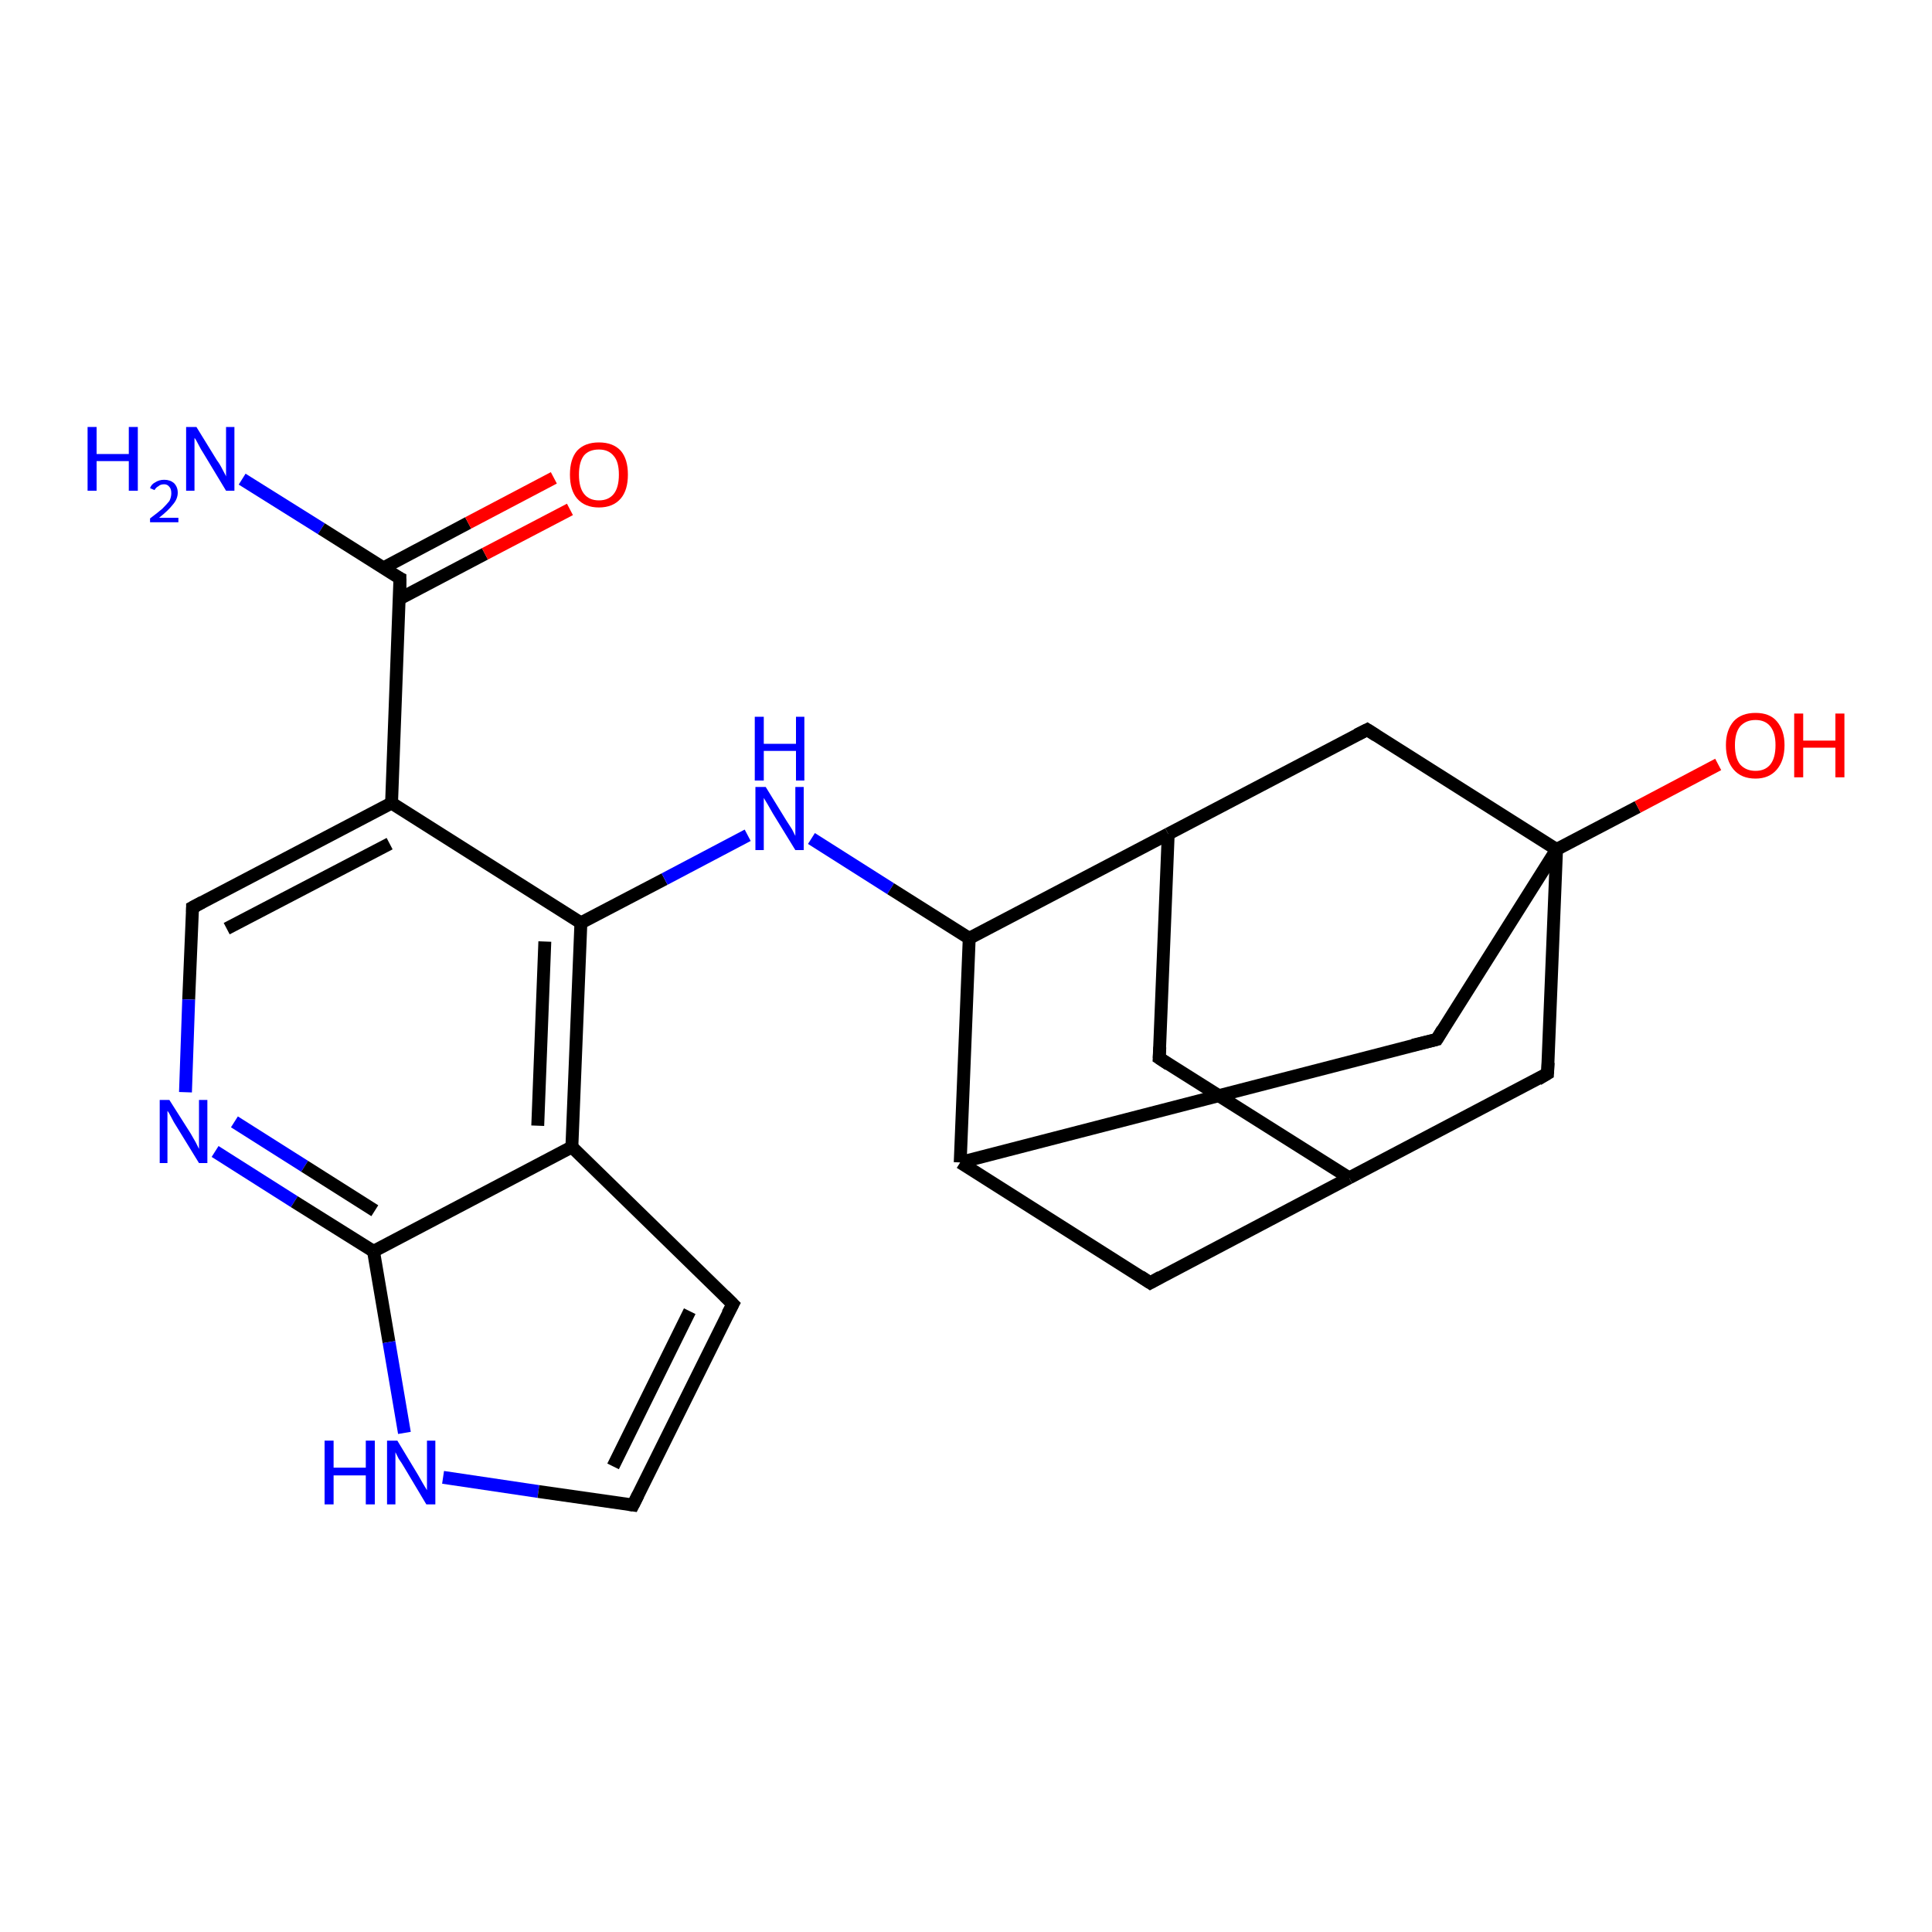 <?xml version='1.0' encoding='iso-8859-1'?>
<svg version='1.1' baseProfile='full'
              xmlns='http://www.w3.org/2000/svg'
                      xmlns:rdkit='http://www.rdkit.org/xml'
                      xmlns:xlink='http://www.w3.org/1999/xlink'
                  xml:space='preserve'
width='300px' height='300px' viewBox='0 0 300 300'>
<!-- END OF HEADER -->
<rect style='opacity:1.0;fill:#FFFFFF;stroke:none' width='300.0' height='300.0' x='0.0' y='0.0'> </rect>
<path class='bond-0 atom-0 atom-1' d='M 37.6,74.4 L 49.9,82.1' style='fill:none;fill-rule:evenodd;stroke:#0000FF;stroke-width:2.0px;stroke-linecap:butt;stroke-linejoin:miter;stroke-opacity:1' />
<path class='bond-0 atom-0 atom-1' d='M 49.9,82.1 L 62.1,89.8' style='fill:none;fill-rule:evenodd;stroke:#000000;stroke-width:2.0px;stroke-linecap:butt;stroke-linejoin:miter;stroke-opacity:1' />
<path class='bond-1 atom-1 atom-2' d='M 62.0,93.0 L 75.3,86.0' style='fill:none;fill-rule:evenodd;stroke:#000000;stroke-width:2.0px;stroke-linecap:butt;stroke-linejoin:miter;stroke-opacity:1' />
<path class='bond-1 atom-1 atom-2' d='M 75.3,86.0 L 88.5,79.1' style='fill:none;fill-rule:evenodd;stroke:#FF0000;stroke-width:2.0px;stroke-linecap:butt;stroke-linejoin:miter;stroke-opacity:1' />
<path class='bond-1 atom-1 atom-2' d='M 59.5,88.2 L 72.7,81.2' style='fill:none;fill-rule:evenodd;stroke:#000000;stroke-width:2.0px;stroke-linecap:butt;stroke-linejoin:miter;stroke-opacity:1' />
<path class='bond-1 atom-1 atom-2' d='M 72.7,81.2 L 86.0,74.2' style='fill:none;fill-rule:evenodd;stroke:#FF0000;stroke-width:2.0px;stroke-linecap:butt;stroke-linejoin:miter;stroke-opacity:1' />
<path class='bond-2 atom-1 atom-3' d='M 62.1,89.8 L 60.8,124.7' style='fill:none;fill-rule:evenodd;stroke:#000000;stroke-width:2.0px;stroke-linecap:butt;stroke-linejoin:miter;stroke-opacity:1' />
<path class='bond-3 atom-3 atom-4' d='M 60.8,124.7 L 29.9,140.9' style='fill:none;fill-rule:evenodd;stroke:#000000;stroke-width:2.0px;stroke-linecap:butt;stroke-linejoin:miter;stroke-opacity:1' />
<path class='bond-3 atom-3 atom-4' d='M 60.5,131.0 L 35.2,144.2' style='fill:none;fill-rule:evenodd;stroke:#000000;stroke-width:2.0px;stroke-linecap:butt;stroke-linejoin:miter;stroke-opacity:1' />
<path class='bond-4 atom-4 atom-5' d='M 29.9,140.9 L 29.3,155.2' style='fill:none;fill-rule:evenodd;stroke:#000000;stroke-width:2.0px;stroke-linecap:butt;stroke-linejoin:miter;stroke-opacity:1' />
<path class='bond-4 atom-4 atom-5' d='M 29.3,155.2 L 28.8,169.6' style='fill:none;fill-rule:evenodd;stroke:#0000FF;stroke-width:2.0px;stroke-linecap:butt;stroke-linejoin:miter;stroke-opacity:1' />
<path class='bond-5 atom-5 atom-6' d='M 33.4,178.8 L 45.7,186.6' style='fill:none;fill-rule:evenodd;stroke:#0000FF;stroke-width:2.0px;stroke-linecap:butt;stroke-linejoin:miter;stroke-opacity:1' />
<path class='bond-5 atom-5 atom-6' d='M 45.7,186.6 L 58.0,194.3' style='fill:none;fill-rule:evenodd;stroke:#000000;stroke-width:2.0px;stroke-linecap:butt;stroke-linejoin:miter;stroke-opacity:1' />
<path class='bond-5 atom-5 atom-6' d='M 36.4,174.2 L 47.3,181.1' style='fill:none;fill-rule:evenodd;stroke:#0000FF;stroke-width:2.0px;stroke-linecap:butt;stroke-linejoin:miter;stroke-opacity:1' />
<path class='bond-5 atom-5 atom-6' d='M 47.3,181.1 L 58.2,188.0' style='fill:none;fill-rule:evenodd;stroke:#000000;stroke-width:2.0px;stroke-linecap:butt;stroke-linejoin:miter;stroke-opacity:1' />
<path class='bond-6 atom-6 atom-7' d='M 58.0,194.3 L 60.4,208.4' style='fill:none;fill-rule:evenodd;stroke:#000000;stroke-width:2.0px;stroke-linecap:butt;stroke-linejoin:miter;stroke-opacity:1' />
<path class='bond-6 atom-6 atom-7' d='M 60.4,208.4 L 62.8,222.5' style='fill:none;fill-rule:evenodd;stroke:#0000FF;stroke-width:2.0px;stroke-linecap:butt;stroke-linejoin:miter;stroke-opacity:1' />
<path class='bond-7 atom-7 atom-8' d='M 68.8,229.4 L 83.6,231.6' style='fill:none;fill-rule:evenodd;stroke:#0000FF;stroke-width:2.0px;stroke-linecap:butt;stroke-linejoin:miter;stroke-opacity:1' />
<path class='bond-7 atom-7 atom-8' d='M 83.6,231.6 L 98.3,233.7' style='fill:none;fill-rule:evenodd;stroke:#000000;stroke-width:2.0px;stroke-linecap:butt;stroke-linejoin:miter;stroke-opacity:1' />
<path class='bond-8 atom-8 atom-9' d='M 98.3,233.7 L 113.8,202.5' style='fill:none;fill-rule:evenodd;stroke:#000000;stroke-width:2.0px;stroke-linecap:butt;stroke-linejoin:miter;stroke-opacity:1' />
<path class='bond-8 atom-8 atom-9' d='M 95.2,227.7 L 107.1,203.6' style='fill:none;fill-rule:evenodd;stroke:#000000;stroke-width:2.0px;stroke-linecap:butt;stroke-linejoin:miter;stroke-opacity:1' />
<path class='bond-9 atom-9 atom-10' d='M 113.8,202.5 L 88.8,178.1' style='fill:none;fill-rule:evenodd;stroke:#000000;stroke-width:2.0px;stroke-linecap:butt;stroke-linejoin:miter;stroke-opacity:1' />
<path class='bond-10 atom-10 atom-11' d='M 88.8,178.1 L 90.2,143.3' style='fill:none;fill-rule:evenodd;stroke:#000000;stroke-width:2.0px;stroke-linecap:butt;stroke-linejoin:miter;stroke-opacity:1' />
<path class='bond-10 atom-10 atom-11' d='M 83.5,174.8 L 84.6,146.2' style='fill:none;fill-rule:evenodd;stroke:#000000;stroke-width:2.0px;stroke-linecap:butt;stroke-linejoin:miter;stroke-opacity:1' />
<path class='bond-11 atom-11 atom-12' d='M 90.2,143.3 L 103.2,136.5' style='fill:none;fill-rule:evenodd;stroke:#000000;stroke-width:2.0px;stroke-linecap:butt;stroke-linejoin:miter;stroke-opacity:1' />
<path class='bond-11 atom-11 atom-12' d='M 103.2,136.5 L 116.1,129.7' style='fill:none;fill-rule:evenodd;stroke:#0000FF;stroke-width:2.0px;stroke-linecap:butt;stroke-linejoin:miter;stroke-opacity:1' />
<path class='bond-12 atom-12 atom-13' d='M 126.0,130.2 L 138.3,138.0' style='fill:none;fill-rule:evenodd;stroke:#0000FF;stroke-width:2.0px;stroke-linecap:butt;stroke-linejoin:miter;stroke-opacity:1' />
<path class='bond-12 atom-12 atom-13' d='M 138.3,138.0 L 150.5,145.7' style='fill:none;fill-rule:evenodd;stroke:#000000;stroke-width:2.0px;stroke-linecap:butt;stroke-linejoin:miter;stroke-opacity:1' />
<path class='bond-13 atom-13 atom-14' d='M 150.5,145.7 L 181.4,129.5' style='fill:none;fill-rule:evenodd;stroke:#000000;stroke-width:2.0px;stroke-linecap:butt;stroke-linejoin:miter;stroke-opacity:1' />
<path class='bond-14 atom-14 atom-15' d='M 181.4,129.5 L 180.0,164.3' style='fill:none;fill-rule:evenodd;stroke:#000000;stroke-width:2.0px;stroke-linecap:butt;stroke-linejoin:miter;stroke-opacity:1' />
<path class='bond-15 atom-15 atom-16' d='M 180.0,164.3 L 209.5,182.9' style='fill:none;fill-rule:evenodd;stroke:#000000;stroke-width:2.0px;stroke-linecap:butt;stroke-linejoin:miter;stroke-opacity:1' />
<path class='bond-16 atom-16 atom-17' d='M 209.5,182.9 L 178.6,199.2' style='fill:none;fill-rule:evenodd;stroke:#000000;stroke-width:2.0px;stroke-linecap:butt;stroke-linejoin:miter;stroke-opacity:1' />
<path class='bond-17 atom-17 atom-18' d='M 178.6,199.2 L 149.1,180.5' style='fill:none;fill-rule:evenodd;stroke:#000000;stroke-width:2.0px;stroke-linecap:butt;stroke-linejoin:miter;stroke-opacity:1' />
<path class='bond-18 atom-18 atom-19' d='M 149.1,180.5 L 223.1,161.4' style='fill:none;fill-rule:evenodd;stroke:#000000;stroke-width:2.0px;stroke-linecap:butt;stroke-linejoin:miter;stroke-opacity:1' />
<path class='bond-19 atom-19 atom-20' d='M 223.1,161.4 L 241.7,131.9' style='fill:none;fill-rule:evenodd;stroke:#000000;stroke-width:2.0px;stroke-linecap:butt;stroke-linejoin:miter;stroke-opacity:1' />
<path class='bond-20 atom-20 atom-21' d='M 241.7,131.9 L 254.3,125.3' style='fill:none;fill-rule:evenodd;stroke:#000000;stroke-width:2.0px;stroke-linecap:butt;stroke-linejoin:miter;stroke-opacity:1' />
<path class='bond-20 atom-20 atom-21' d='M 254.3,125.3 L 266.8,118.7' style='fill:none;fill-rule:evenodd;stroke:#FF0000;stroke-width:2.0px;stroke-linecap:butt;stroke-linejoin:miter;stroke-opacity:1' />
<path class='bond-21 atom-20 atom-22' d='M 241.7,131.9 L 240.3,166.7' style='fill:none;fill-rule:evenodd;stroke:#000000;stroke-width:2.0px;stroke-linecap:butt;stroke-linejoin:miter;stroke-opacity:1' />
<path class='bond-22 atom-20 atom-23' d='M 241.7,131.9 L 212.3,113.3' style='fill:none;fill-rule:evenodd;stroke:#000000;stroke-width:2.0px;stroke-linecap:butt;stroke-linejoin:miter;stroke-opacity:1' />
<path class='bond-23 atom-11 atom-3' d='M 90.2,143.3 L 60.8,124.7' style='fill:none;fill-rule:evenodd;stroke:#000000;stroke-width:2.0px;stroke-linecap:butt;stroke-linejoin:miter;stroke-opacity:1' />
<path class='bond-24 atom-10 atom-6' d='M 88.8,178.1 L 58.0,194.3' style='fill:none;fill-rule:evenodd;stroke:#000000;stroke-width:2.0px;stroke-linecap:butt;stroke-linejoin:miter;stroke-opacity:1' />
<path class='bond-25 atom-18 atom-13' d='M 149.1,180.5 L 150.5,145.7' style='fill:none;fill-rule:evenodd;stroke:#000000;stroke-width:2.0px;stroke-linecap:butt;stroke-linejoin:miter;stroke-opacity:1' />
<path class='bond-26 atom-23 atom-14' d='M 212.3,113.3 L 181.4,129.5' style='fill:none;fill-rule:evenodd;stroke:#000000;stroke-width:2.0px;stroke-linecap:butt;stroke-linejoin:miter;stroke-opacity:1' />
<path class='bond-27 atom-22 atom-16' d='M 240.3,166.7 L 209.5,182.9' style='fill:none;fill-rule:evenodd;stroke:#000000;stroke-width:2.0px;stroke-linecap:butt;stroke-linejoin:miter;stroke-opacity:1' />
<path d='M 61.5,89.5 L 62.1,89.8 L 62.1,91.6' style='fill:none;stroke:#000000;stroke-width:2.0px;stroke-linecap:butt;stroke-linejoin:miter;stroke-opacity:1;' />
<path d='M 31.4,140.1 L 29.9,140.9 L 29.9,141.6' style='fill:none;stroke:#000000;stroke-width:2.0px;stroke-linecap:butt;stroke-linejoin:miter;stroke-opacity:1;' />
<path d='M 97.6,233.6 L 98.3,233.7 L 99.1,232.1' style='fill:none;stroke:#000000;stroke-width:2.0px;stroke-linecap:butt;stroke-linejoin:miter;stroke-opacity:1;' />
<path d='M 113.0,204.0 L 113.8,202.5 L 112.5,201.2' style='fill:none;stroke:#000000;stroke-width:2.0px;stroke-linecap:butt;stroke-linejoin:miter;stroke-opacity:1;' />
<path d='M 180.1,162.6 L 180.0,164.3 L 181.5,165.3' style='fill:none;stroke:#000000;stroke-width:2.0px;stroke-linecap:butt;stroke-linejoin:miter;stroke-opacity:1;' />
<path d='M 180.2,198.3 L 178.6,199.2 L 177.1,198.2' style='fill:none;stroke:#000000;stroke-width:2.0px;stroke-linecap:butt;stroke-linejoin:miter;stroke-opacity:1;' />
<path d='M 219.4,162.3 L 223.1,161.4 L 224.0,159.9' style='fill:none;stroke:#000000;stroke-width:2.0px;stroke-linecap:butt;stroke-linejoin:miter;stroke-opacity:1;' />
<path d='M 240.4,165.0 L 240.3,166.7 L 238.8,167.6' style='fill:none;stroke:#000000;stroke-width:2.0px;stroke-linecap:butt;stroke-linejoin:miter;stroke-opacity:1;' />
<path d='M 213.7,114.2 L 212.3,113.3 L 210.7,114.1' style='fill:none;stroke:#000000;stroke-width:2.0px;stroke-linecap:butt;stroke-linejoin:miter;stroke-opacity:1;' />
<path class='atom-0' d='M 13.6 66.3
L 15.0 66.3
L 15.0 70.5
L 20.0 70.5
L 20.0 66.3
L 21.4 66.3
L 21.4 76.2
L 20.0 76.2
L 20.0 71.6
L 15.0 71.6
L 15.0 76.2
L 13.6 76.2
L 13.6 66.3
' fill='#0000FF'/>
<path class='atom-0' d='M 23.3 75.8
Q 23.5 75.2, 24.1 74.9
Q 24.7 74.5, 25.5 74.5
Q 26.4 74.5, 27.0 75.0
Q 27.6 75.6, 27.6 76.5
Q 27.6 77.5, 26.8 78.4
Q 26.1 79.3, 24.7 80.4
L 27.7 80.4
L 27.7 81.1
L 23.3 81.1
L 23.3 80.5
Q 24.5 79.6, 25.2 79.0
Q 25.9 78.3, 26.3 77.8
Q 26.6 77.2, 26.6 76.6
Q 26.6 75.9, 26.3 75.6
Q 26.0 75.2, 25.5 75.2
Q 24.9 75.2, 24.6 75.5
Q 24.2 75.7, 24.0 76.1
L 23.3 75.8
' fill='#0000FF'/>
<path class='atom-0' d='M 30.5 66.3
L 33.7 71.5
Q 34.1 72.0, 34.6 73.0
Q 35.1 73.9, 35.1 74.0
L 35.1 66.3
L 36.4 66.3
L 36.4 76.2
L 35.1 76.2
L 31.6 70.4
Q 31.2 69.8, 30.8 69.0
Q 30.4 68.2, 30.2 68.0
L 30.2 76.2
L 28.9 76.2
L 28.9 66.3
L 30.5 66.3
' fill='#0000FF'/>
<path class='atom-2' d='M 88.5 73.7
Q 88.5 71.3, 89.6 70.0
Q 90.8 68.7, 93.0 68.7
Q 95.2 68.7, 96.4 70.0
Q 97.5 71.3, 97.5 73.7
Q 97.5 76.1, 96.4 77.4
Q 95.2 78.8, 93.0 78.8
Q 90.8 78.8, 89.6 77.4
Q 88.5 76.1, 88.5 73.7
M 93.0 77.7
Q 94.5 77.7, 95.3 76.7
Q 96.1 75.7, 96.1 73.7
Q 96.1 71.7, 95.3 70.8
Q 94.5 69.8, 93.0 69.8
Q 91.5 69.8, 90.7 70.7
Q 89.9 71.7, 89.9 73.7
Q 89.9 75.7, 90.7 76.7
Q 91.5 77.7, 93.0 77.7
' fill='#FF0000'/>
<path class='atom-5' d='M 26.3 170.8
L 29.6 176.0
Q 29.9 176.5, 30.4 177.4
Q 30.9 178.4, 30.9 178.4
L 30.9 170.8
L 32.2 170.8
L 32.2 180.6
L 30.9 180.6
L 27.4 174.9
Q 27.0 174.3, 26.6 173.5
Q 26.2 172.7, 26.0 172.5
L 26.0 180.6
L 24.8 180.6
L 24.8 170.8
L 26.3 170.8
' fill='#0000FF'/>
<path class='atom-7' d='M 50.4 223.7
L 51.8 223.7
L 51.8 227.9
L 56.8 227.9
L 56.8 223.7
L 58.2 223.7
L 58.2 233.6
L 56.8 233.6
L 56.8 229.1
L 51.8 229.1
L 51.8 233.6
L 50.4 233.6
L 50.4 223.7
' fill='#0000FF'/>
<path class='atom-7' d='M 61.7 223.7
L 64.9 229.0
Q 65.2 229.5, 65.7 230.4
Q 66.3 231.4, 66.3 231.4
L 66.3 223.7
L 67.6 223.7
L 67.6 233.6
L 66.2 233.6
L 62.8 227.9
Q 62.4 227.2, 61.9 226.5
Q 61.5 225.7, 61.4 225.5
L 61.4 233.6
L 60.1 233.6
L 60.1 223.7
L 61.7 223.7
' fill='#0000FF'/>
<path class='atom-12' d='M 118.9 122.2
L 122.1 127.4
Q 122.4 127.9, 123.0 128.8
Q 123.5 129.8, 123.5 129.8
L 123.5 122.2
L 124.8 122.2
L 124.8 132.0
L 123.5 132.0
L 120.0 126.3
Q 119.6 125.6, 119.2 124.9
Q 118.7 124.1, 118.6 123.9
L 118.6 132.0
L 117.3 132.0
L 117.3 122.2
L 118.9 122.2
' fill='#0000FF'/>
<path class='atom-12' d='M 117.2 111.3
L 118.6 111.3
L 118.6 115.5
L 123.6 115.5
L 123.6 111.3
L 124.9 111.3
L 124.9 121.2
L 123.6 121.2
L 123.6 116.6
L 118.6 116.6
L 118.6 121.2
L 117.2 121.2
L 117.2 111.3
' fill='#0000FF'/>
<path class='atom-21' d='M 268.0 115.7
Q 268.0 113.4, 269.2 112.0
Q 270.4 110.7, 272.6 110.7
Q 274.8 110.7, 275.9 112.0
Q 277.1 113.4, 277.1 115.7
Q 277.1 118.1, 275.9 119.5
Q 274.7 120.9, 272.6 120.9
Q 270.4 120.9, 269.2 119.5
Q 268.0 118.1, 268.0 115.7
M 272.6 119.7
Q 274.1 119.7, 274.9 118.7
Q 275.7 117.7, 275.7 115.7
Q 275.7 113.8, 274.9 112.8
Q 274.1 111.8, 272.6 111.8
Q 271.1 111.8, 270.2 112.8
Q 269.4 113.8, 269.4 115.7
Q 269.4 117.7, 270.2 118.7
Q 271.1 119.7, 272.6 119.7
' fill='#FF0000'/>
<path class='atom-21' d='M 278.6 110.8
L 280.0 110.8
L 280.0 115.0
L 285.0 115.0
L 285.0 110.8
L 286.4 110.8
L 286.4 120.7
L 285.0 120.7
L 285.0 116.1
L 280.0 116.1
L 280.0 120.7
L 278.6 120.7
L 278.6 110.8
' fill='#FF0000'/>
</svg>
